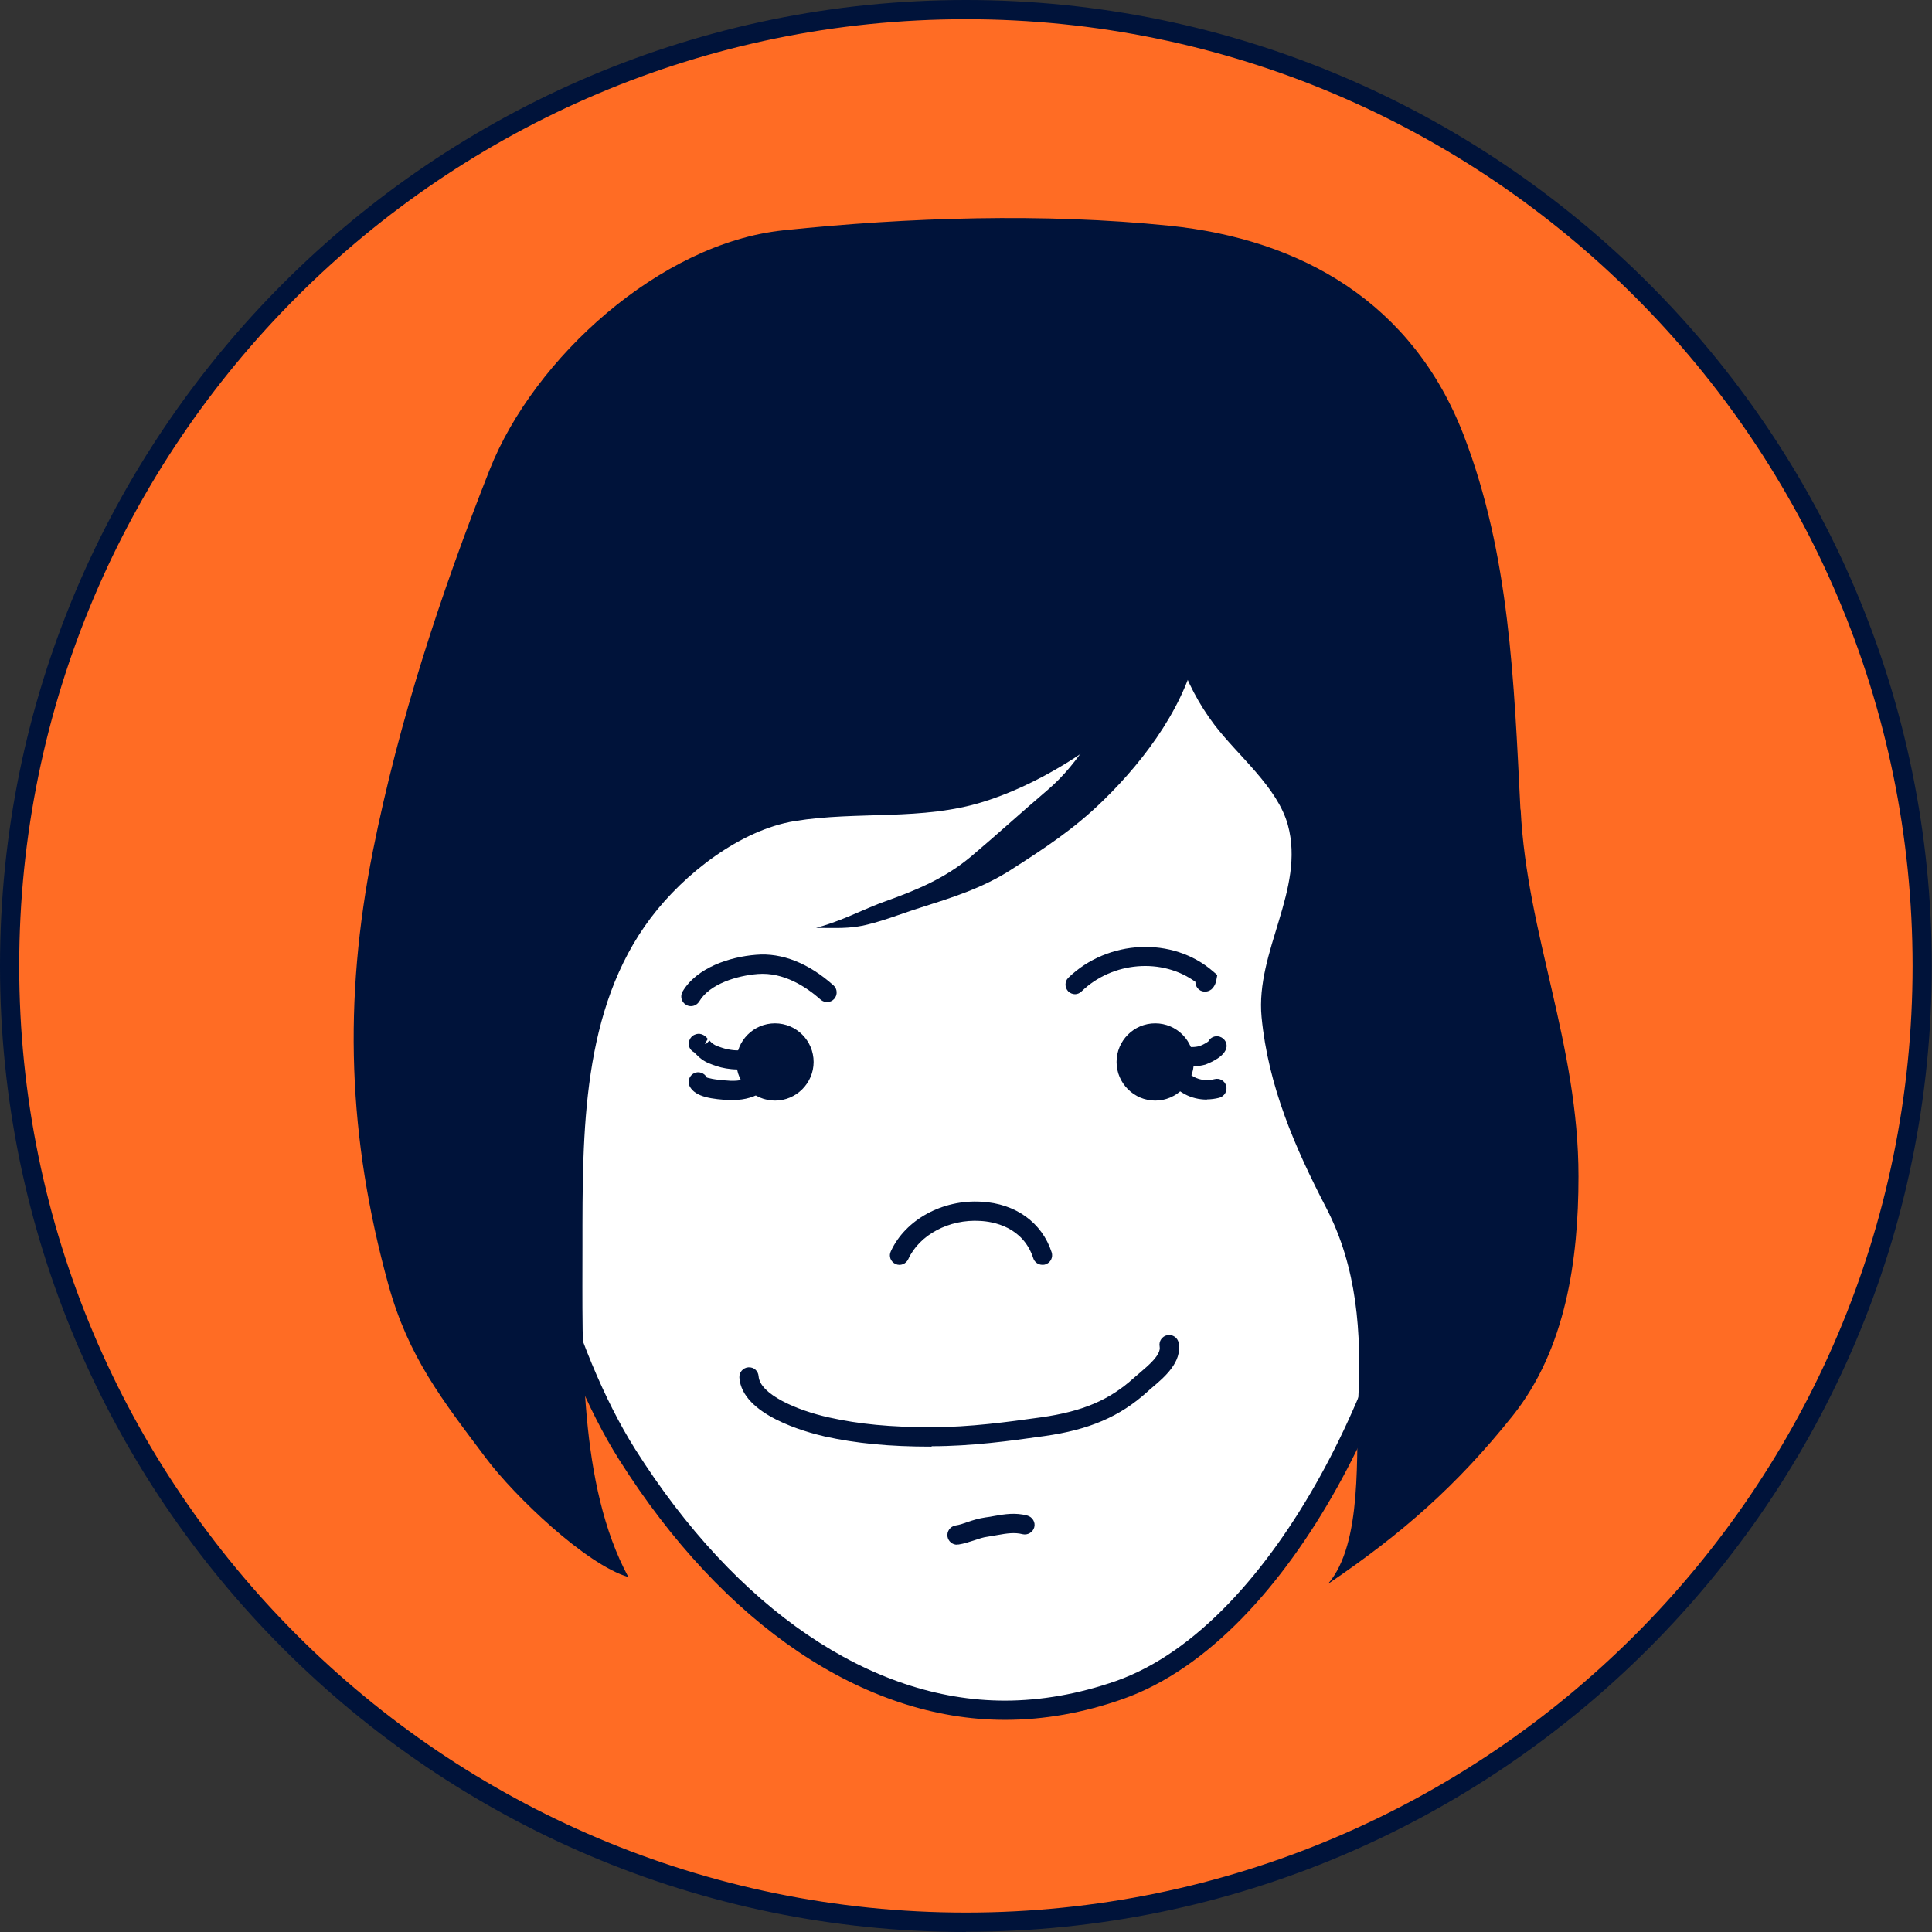 <?xml version="1.0" encoding="UTF-8"?>
<svg id="Layer_2" data-name="Layer 2" xmlns="http://www.w3.org/2000/svg" viewBox="0 0 95.53 95.53">
  <rect x="0" y="0" width="95.53" height="95.53" fill="#333333" stroke="none"/>
  <defs>
    <style>
      .cls-1 {
        fill: #fff;
      }

      .cls-2 {
        fill: #ff6c24;
      }

      .cls-3 {
        fill: #00133a;
      }
    </style>
  </defs>
  <g id="OBJECTS">
    <g>
      <g>
        <circle class="cls-2" cx="47.76" cy="47.76" r="47.29" transform="translate(-7.05 87.24) rotate(-80.76)"/>
        <path class="cls-3" d="m47.76,95.53C21.43,95.53,0,74.1,0,47.76S21.43,0,47.76,0s47.76,21.43,47.76,47.76-21.43,47.76-47.76,47.76ZM47.76.95C21.95.95.95,21.95.95,47.76s21,46.81,46.81,46.81,46.81-21,46.81-46.81S73.57.95,47.76.95Z"/>
      </g>
      <g>
        <g>
          <path class="cls-1" d="m70.18,50.52c5.25-4.96,6.88,5.44,4.66,8.78-1.93,2.91-5.53,2.88-5.88-1.14"/>
          <path class="cls-3" d="m71.63,61.83c-.25,0-.49-.03-.73-.09-1.37-.35-2.25-1.64-2.41-3.54l.95-.08c.13,1.47.75,2.45,1.7,2.7,1.09.28,2.42-.44,3.31-1.78,1.47-2.21,1.06-7.49-.7-8.97-.84-.71-1.93-.43-3.24.8l-.66-.69c2.25-2.13,3.79-1.44,4.51-.84,2.28,1.92,2.48,7.82.88,10.23-.95,1.43-2.31,2.26-3.61,2.27Z"/>
        </g>
        <g>
          <path class="cls-1" d="m70.38,58.96c.88-10.78,2.93-28.1-1.94-38.03-4.47-9.09-19.95-9.82-28.95-7.57-20.38,5.1-16.69,45.55-8.47,58.55,5.2,8.24,13.86,15.33,24.33,11.65,8.33-2.93,14.37-16.48,15.03-24.6Z"/>
          <path class="cls-3" d="m49.69,85.04h0c-6.96,0-13.92-4.69-19.08-12.87-6.26-9.91-9.29-33.2-3.66-47.26,2.63-6.57,6.81-10.61,12.43-12.01,2.81-.7,6.15-1.09,9.41-1.09,4.72,0,16.13.87,20.09,8.91,4.5,9.16,3.19,24.25,2.24,35.27-.09,1.05-.18,2.05-.25,3.01-.69,8.43-6.86,22.02-15.35,25.01-1.93.68-3.89,1.03-5.81,1.03Zm-.91-72.27c-3.18,0-6.44.38-9.18,1.06-5.3,1.33-9.26,5.17-11.77,11.44-5.53,13.8-2.56,36.66,3.58,46.39,4.99,7.9,11.65,12.43,18.27,12.43h0c1.81,0,3.66-.33,5.5-.97,8.01-2.82,14.06-16.21,14.71-24.19.08-.95.16-1.96.25-3.01.94-10.91,2.23-25.84-2.15-34.77-3.72-7.56-14.69-8.38-19.23-8.38Z"/>
        </g>
        <path class="cls-3" d="m75.18,40.03c-.32-6.35-.53-12.61-2.81-18.52-2.52-6.52-7.99-9.68-14.56-10.35-6.19-.63-12.87-.42-19.09.23-6.07.64-12.32,6.3-14.51,11.84-2.44,6.18-4.49,12.43-5.77,18.84-1.48,7.45-1.24,14.17.76,21.44.99,3.58,2.65,5.69,4.83,8.59,1.41,1.88,4.94,5.26,7.04,5.88-2.46-4.56-2.27-11.11-2.27-16.38,0-5.64-.04-11.7,3.39-16.23,1.65-2.18,4.42-4.33,7.1-4.77,3.13-.51,6.3,0,9.35-.96,3.24-1.01,7.39-3.66,9.65-7.1.41,1.15.97,2.26,1.76,3.3,1.18,1.55,3.11,3.07,3.63,4.95.87,3.19-1.61,6.24-1.3,9.5.33,3.42,1.65,6.45,3.2,9.44,1.52,2.93,1.75,6.15,1.58,9.49-.13,2.58.25,7.09-1.5,9.1,3.69-2.5,6.4-4.89,9.14-8.32,2.62-3.29,3.25-7.7,3.25-11.83,0-6.53-2.55-11.95-2.86-18.14Z"/>
        <path class="cls-3" d="m51.54,62.54c-.2,0-.39-.13-.45-.33-.51-1.56-2-1.81-2.62-1.84-1.54-.1-3.01.69-3.56,1.89-.11.24-.39.35-.63.24-.24-.11-.35-.39-.23-.63.71-1.55,2.54-2.57,4.48-2.45,1.69.09,2.99,1.03,3.47,2.5.08.25-.05.52-.31.6-.05.02-.1.02-.15.02Z"/>
        <path class="cls-3" d="m40.23,52.51c0,1.05-.86,1.91-1.91,1.91s-1.91-.86-1.91-1.91.85-1.91,1.91-1.91,1.91.86,1.91,1.91Z"/>
        <path class="cls-3" d="m59.03,52.51c0,1.05-.86,1.91-1.91,1.91s-1.91-.86-1.91-1.91.85-1.91,1.91-1.91,1.91.86,1.91,1.91Z"/>
        <path class="cls-3" d="m34.16,49.75c-.08,0-.17-.02-.24-.07-.23-.13-.3-.43-.17-.65.7-1.19,2.34-1.72,3.64-1.82,1.28-.11,2.6.42,3.82,1.51.2.17.21.48.04.67-.18.2-.48.21-.67.04-.71-.63-1.83-1.37-3.11-1.27-1.01.08-2.37.48-2.89,1.35-.09.15-.25.24-.41.24Z"/>
        <path class="cls-3" d="m53.16,49.16c-.12,0-.25-.05-.34-.14-.18-.19-.18-.49,0-.67,1.96-1.9,5.17-2.05,7.16-.32l.21.18-.05.27c-.03.15-.08.24-.12.3-.13.23-.43.32-.66.2-.16-.09-.26-.26-.25-.43-1.64-1.2-4.1-1.01-5.63.47-.09.09-.21.14-.33.14Z"/>
        <path class="cls-3" d="m46.06,71.53c-2.1,0-3.72-.16-5.27-.5-.96-.22-4.1-1.07-4.23-2.91-.02-.26.18-.49.44-.51.28-.02.49.18.51.44.06.88,1.85,1.68,3.49,2.04,1.48.33,3.04.48,5.06.48,1.9,0,3.78-.26,5.43-.49,2.04-.29,3.37-.85,4.59-1.96.08-.07.18-.15.28-.24.42-.36,1.06-.89.98-1.3-.05-.26.12-.51.38-.56.26-.05.51.12.56.38.18.95-.71,1.7-1.3,2.2-.09.08-.18.15-.25.22-1.36,1.23-2.88,1.88-5.1,2.19-1.69.24-3.6.5-5.56.5Z"/>
        <path class="cls-3" d="m47.32,76.38c-.23,0-.43-.17-.47-.4-.04-.26.13-.5.39-.55.21-.03.4-.1.6-.17.26-.09.55-.18.89-.23.15-.02.29-.04.43-.07.51-.09,1.05-.18,1.64-.02.25.07.41.33.34.58s-.33.4-.58.34c-.39-.1-.78-.04-1.23.04-.16.03-.31.05-.47.08-.25.03-.47.11-.71.19-.25.08-.49.16-.75.2-.03,0-.05,0-.08,0Z"/>
        <path class="cls-3" d="m36.46,52.88c-.38,0-.78-.08-1.01-.16-.27-.09-.52-.17-.76-.35-.11-.08-.2-.17-.29-.26l-.08-.08c-.16-.08-.27-.24-.26-.43,0-.2.13-.39.32-.45.32-.12.54.12.62.22l-.15.24h.07s.16-.16.16-.16c.05.06.11.11.17.16.12.09.28.14.46.2.35.12.84.16,1,.1.25-.09.52.03.61.28.09.25-.03.52-.28.62-.17.06-.37.09-.58.09Z"/>
        <path class="cls-3" d="m59.67,54.37c-.38,0-.76-.09-1.09-.27-.38-.21-1.02-.64-.99-1.21.01-.26.22-.46.5-.46.24.01.44.2.46.44.06.09.27.26.49.38.29.16.67.2,1.01.11.25-.07.52.08.58.34.07.25-.09.51-.34.58-.2.05-.41.08-.61.08Z"/>
        <path class="cls-3" d="m58.94,52.73c-.27,0-.55-.04-.76-.15-.24-.12-.33-.4-.22-.64.12-.24.4-.33.64-.22.14.07.51.07.72,0,.12-.04.35-.16.43-.23.1-.2.34-.3.56-.23.25.08.4.34.32.59-.15.49-1.02.78-1.03.79-.18.05-.42.09-.66.09Z"/>
        <path class="cls-3" d="m36.28,54.4c-.06,0-.11,0-.17,0-.86-.05-1.73-.14-2.01-.69-.12-.23-.02-.52.21-.64.23-.12.52-.02.64.21.04.01.28.11,1.16.16.45.02.83-.07,1.12-.28.22-.15.51-.1.66.12.15.22.1.51-.12.66-.42.3-.95.45-1.49.45Z"/>
        <path class="cls-3" d="m56.69,30.6c-.01,1.2-.86,2.17-1.35,3.24-.87,1.9-1.96,3.88-3.55,5.23-1.27,1.08-2.47,2.18-3.75,3.26-1.33,1.12-2.74,1.69-4.3,2.25-.76.27-1.5.64-2.24.92-.26.1-.7.26-1.15.38.7,0,1.4.04,2.08-.07.95-.15,2.15-.64,3.05-.92,1.57-.5,3.07-.96,4.49-1.87,1.67-1.07,3.13-2.02,4.58-3.44,2.16-2.1,4.17-4.88,4.69-7.74l-2.55-1.22Z"/>
      </g>
    </g>
  </g>
</svg>